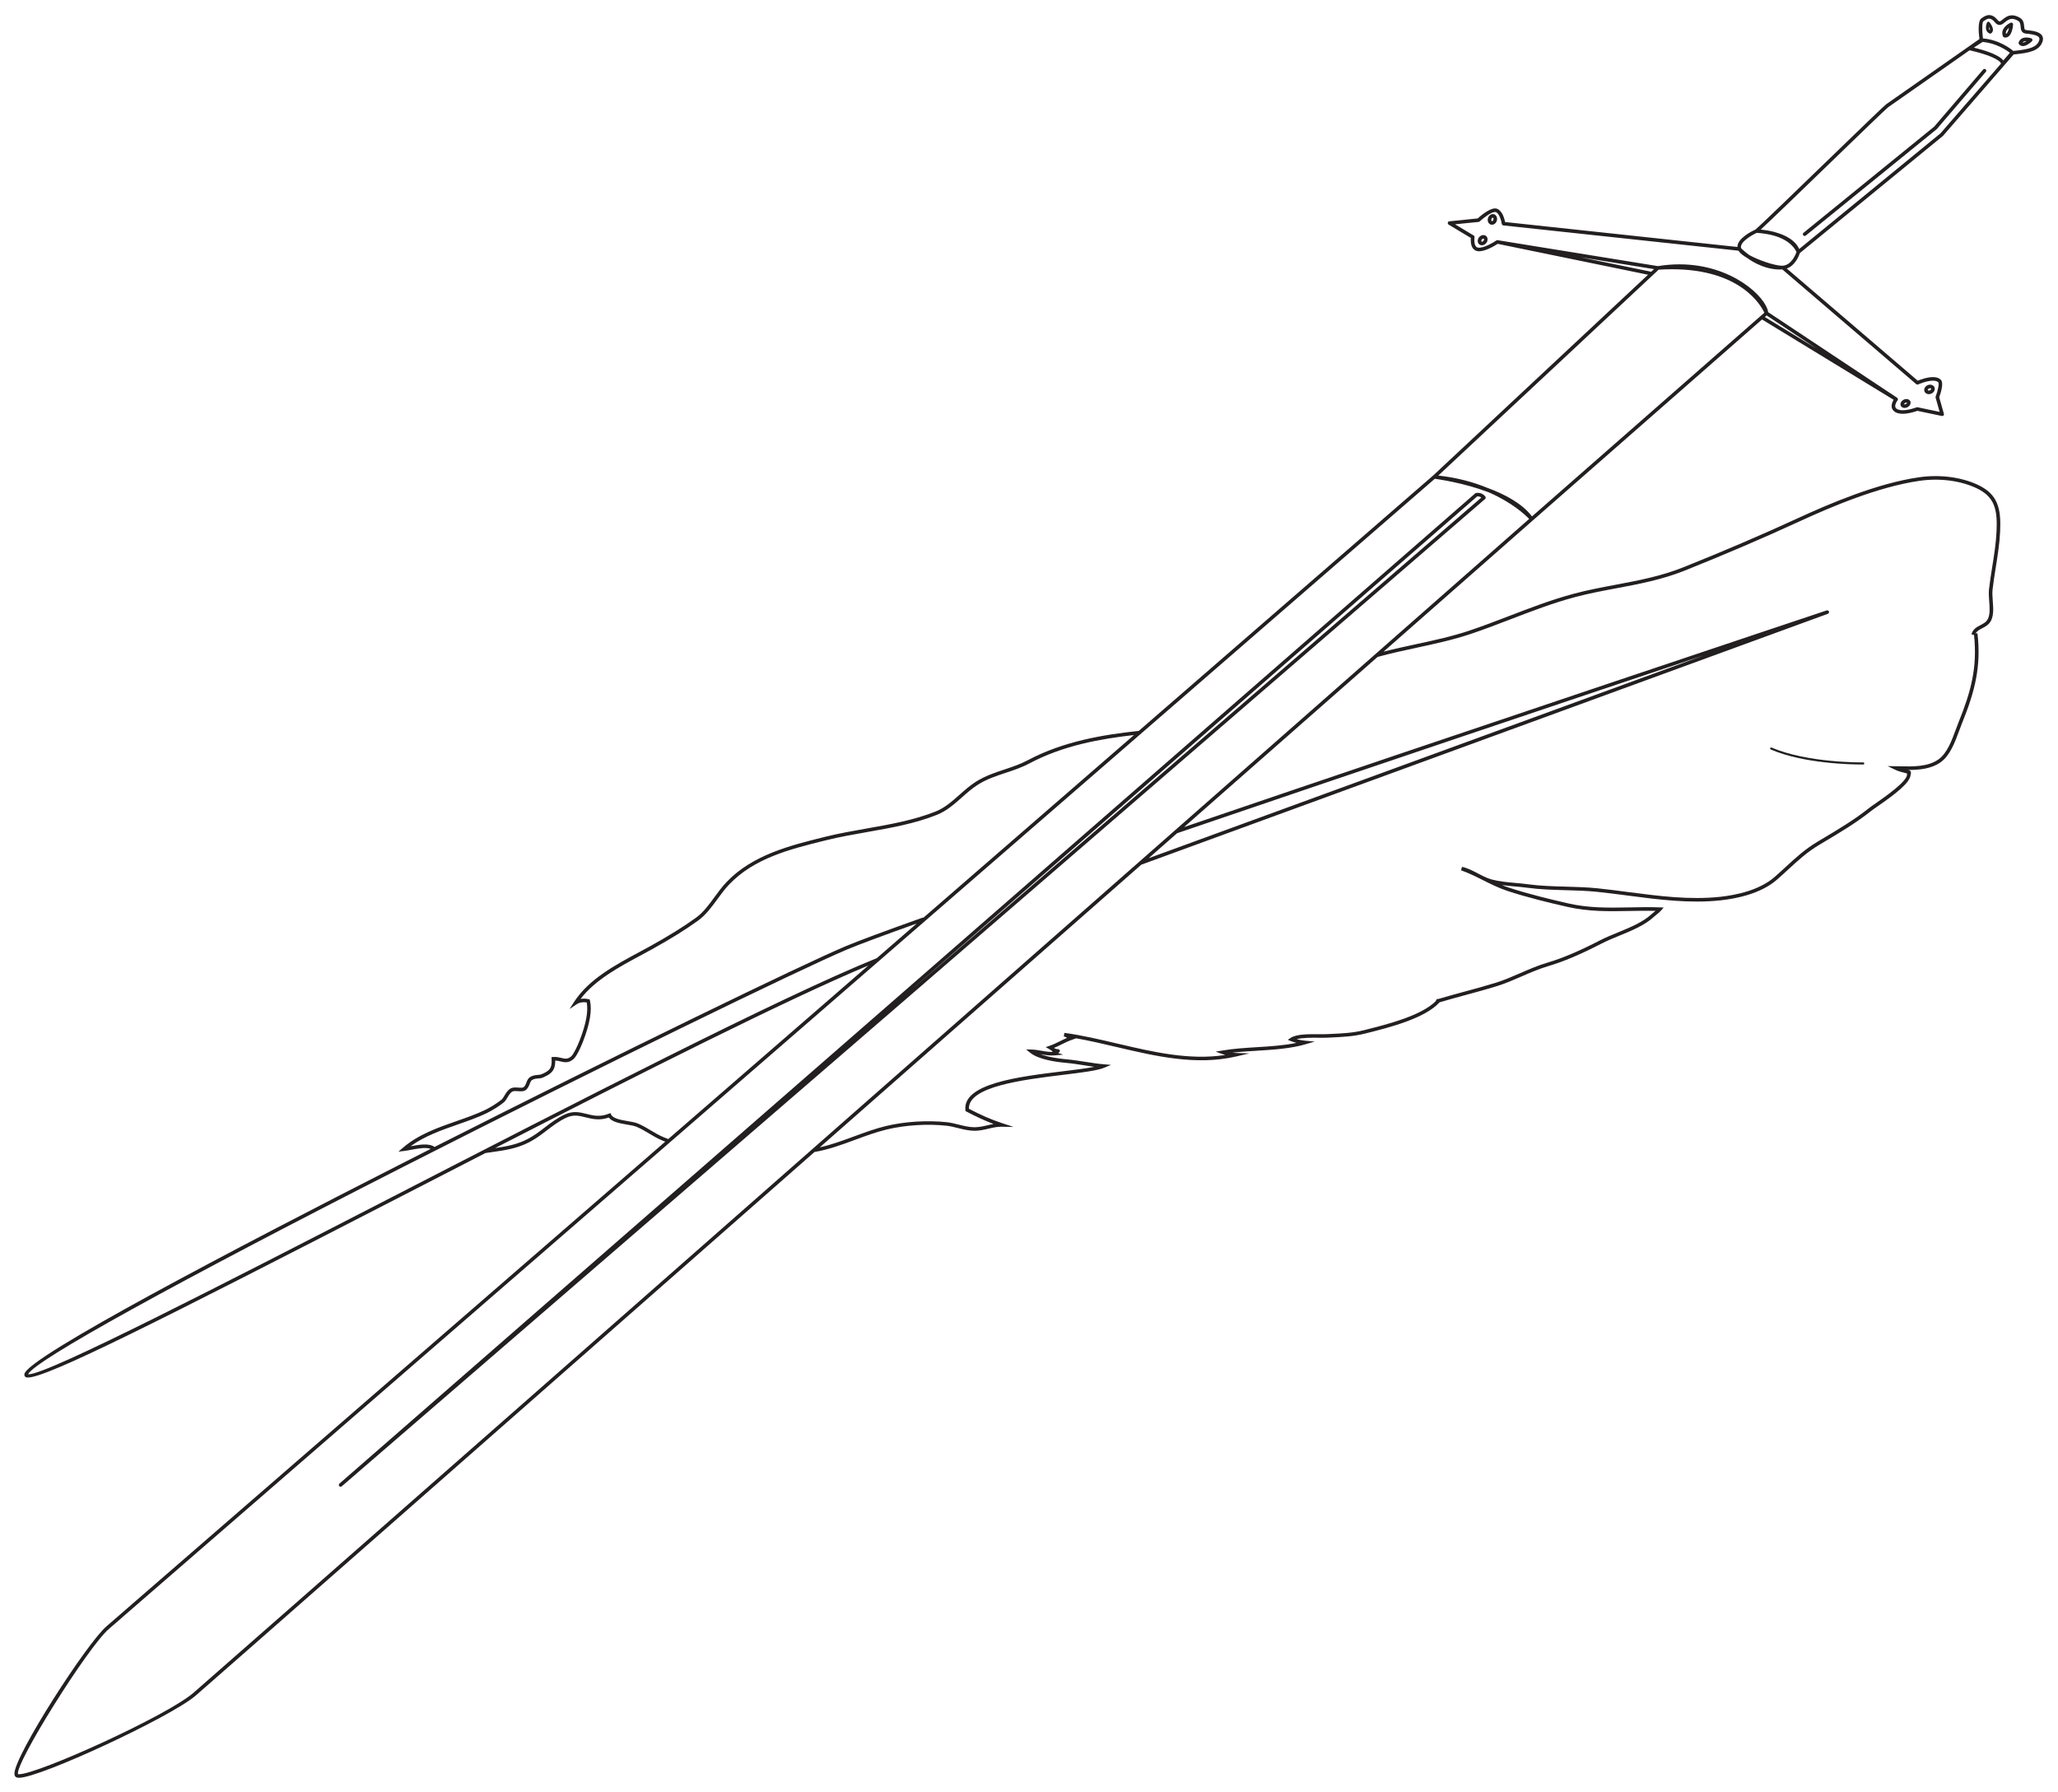 <?xml version="1.0" encoding="UTF-8" standalone="no"?>
<svg
   viewBox="0 0 711.918 619.96"
   height="619.96"
   width="711.918"
   xml:space="preserve"
   id="svg2"
   version="1.1"
   inkscape:version="1.1.2 (b8e25be833, 2022-02-05)"
   sodipodi:docname="logo_textless.svg"
   xmlns:inkscape="http://www.inkscape.org/namespaces/inkscape"
   xmlns:sodipodi="http://sodipodi.sourceforge.net/DTD/sodipodi-0.dtd"
   xmlns="http://www.w3.org/2000/svg"
   xmlns:svg="http://www.w3.org/2000/svg"
   xmlns:rdf="http://www.w3.org/1999/02/22-rdf-syntax-ns#"
   xmlns:cc="http://creativecommons.org/ns#"
   xmlns:dc="http://purl.org/dc/elements/1.1/"><sodipodi:namedview
     pagecolor="#ffffff"
     bordercolor="#666666"
     borderopacity="1"
     objecttolerance="10"
     gridtolerance="10"
     guidetolerance="10"
     inkscape:pageopacity="0"
     inkscape:pageshadow="2"
     inkscape:window-width="2560"
     inkscape:window-height="1506"
     id="namedview92"
     showgrid="false"
     fit-margin-left="5"
     fit-margin-top="5"
     fit-margin-bottom="5"
     fit-margin-right="5"
     inkscape:zoom="0.85839035"
     inkscape:cx="303.47499"
     inkscape:cy="325.02695"
     inkscape:window-x="-11"
     inkscape:window-y="-11"
     inkscape:window-maximized="1"
     inkscape:current-layer="g14"
     inkscape:pagecheckerboard="0" /><defs
     id="defs6"><clipPath
       id="clipPath18"
       clipPathUnits="userSpaceOnUse"><path
         id="path16"
         d="m 0,841.89 595.28,0 L 595.28,0 0,0 Z"
         inkscape:connector-curvature="0" /></clipPath></defs><g
     transform="matrix(1.333,0,0,-1.333,-44.76,857.059)"
     id="g10"><g
       id="g12"><g
         clip-path="url(#clipPath18)"
         id="g14"><g
           transform="translate(421.005,586.468)"
           id="g20"><path
             id="path22"
             style="fill:#231f20;fill-opacity:1;fill-rule:nonzero;stroke:none"
             d="m 0,0 c -0.153,0 -0.321,-0.144 -0.392,-0.375 -0.044,-0.139 -0.043,-0.284 0,-0.396 0.017,-0.043 0.054,-0.119 0.12,-0.139 l 0.037,-0.005 c 0.118,0 0.29,0.145 0.362,0.38 0.044,0.139 0.043,0.284 0,0.396 C 0.11,-0.096 0.073,-0.02 0.008,0 Z m -0.235,-1.84 0,0 c -0.106,0 -0.209,0.015 -0.309,0.046 -0.322,0.099 -0.582,0.351 -0.712,0.692 -0.117,0.307 -0.125,0.662 -0.02,0.999 0.223,0.725 0.94,1.177 1.555,0.987 C 0.602,0.785 0.861,0.533 0.991,0.192 1.108,-0.114 1.116,-0.469 1.012,-0.807 0.824,-1.415 0.312,-1.84 -0.235,-1.84"
             inkscape:connector-curvature="0" /></g><g
           transform="translate(534.465,542.206)"
           id="g24"><path
             id="path26"
             style="fill:#231f20;fill-opacity:1;fill-rule:nonzero;stroke:none"
             d="m 0,0 c -0.091,0 -0.187,-0.022 -0.278,-0.063 -0.131,-0.06 -0.24,-0.156 -0.295,-0.263 -0.022,-0.041 -0.053,-0.119 -0.026,-0.181 0.032,-0.069 0.14,-0.115 0.269,-0.115 0.092,0 0.187,0.022 0.278,0.063 0.132,0.06 0.24,0.156 0.296,0.264 0.022,0.04 0.053,0.118 0.025,0.18 C 0.237,-0.046 0.13,0 0,0 m -0.33,-1.547 0,0 c -0.502,0 -0.928,0.253 -1.11,0.658 -0.139,0.305 -0.122,0.667 0.046,0.991 0.152,0.29 0.412,0.531 0.733,0.677 C 0.029,1.091 0.847,0.852 1.111,0.268 1.25,-0.038 1.233,-0.399 1.064,-0.723 0.913,-1.014 0.652,-1.255 0.331,-1.401 0.12,-1.497 -0.108,-1.547 -0.33,-1.547"
             inkscape:connector-curvature="0" /></g><g
           transform="translate(528.326,538.475)"
           id="g28"><path
             id="path30"
             style="fill:#231f20;fill-opacity:1;fill-rule:nonzero;stroke:none"
             d="m 0,0 c -0.101,0 -0.214,-0.03 -0.318,-0.084 -0.246,-0.126 -0.324,-0.312 -0.315,-0.353 0.007,-0.003 0.257,-0.054 0.467,0.054 0.246,0.125 0.322,0.311 0.313,0.353 C 0.145,-0.029 0.098,0 0,0 m -0.484,-1.393 0,0 c -0.437,0 -0.801,0.201 -0.973,0.537 -0.146,0.284 -0.133,0.628 0.035,0.945 0.141,0.266 0.383,0.498 0.681,0.65 0.655,0.335 1.443,0.177 1.713,-0.35 C 1.118,0.104 1.105,-0.24 0.937,-0.556 0.796,-0.823 0.555,-1.054 0.256,-1.207 0.02,-1.328 -0.237,-1.393 -0.484,-1.393"
             inkscape:connector-curvature="0" /></g><g
           transform="translate(418.604,581.012)"
           id="g32"><path
             id="path34"
             style="fill:#231f20;fill-opacity:1;fill-rule:nonzero;stroke:none"
             d="m 0,0 c -0.165,0.032 -0.343,-0.044 -0.477,-0.218 -0.088,-0.116 -0.138,-0.252 -0.137,-0.372 0,-0.046 0.01,-0.13 0.064,-0.171 l 0.057,-0.026 c 0.115,-0.022 0.306,0.053 0.448,0.237 0.177,0.231 0.161,0.476 0.073,0.544 C 0.02,-0.004 0.01,-0.001 0,0 m -0.67,-1.694 0,0 c -0.164,0.031 -0.313,0.098 -0.444,0.198 -0.266,0.205 -0.422,0.532 -0.425,0.897 -0.004,0.328 0.113,0.663 0.328,0.944 0.46,0.6 1.291,0.776 1.803,0.383 C 1.115,0.326 1.159,-0.5 0.688,-1.113 0.346,-1.56 -0.187,-1.788 -0.67,-1.694"
             inkscape:connector-curvature="0" /></g><g
           transform="translate(558.462,631.928)"
           id="g36"><path
             id="path38"
             style="fill:#231f20;fill-opacity:1;fill-rule:nonzero;stroke:none"
             d="m 0,0 c 0.024,-0.004 0.05,-0.006 0.078,-0.006 0.263,0 0.609,0.165 0.937,0.377 C 0.999,0.372 0.984,0.372 0.968,0.372 0.424,0.372 0.149,0.199 0,0 m 0.078,-0.931 0,0 c -0.424,0 -0.781,0.178 -1.032,0.514 -0.09,0.122 -0.115,0.279 -0.068,0.422 0.275,0.833 0.982,1.292 1.99,1.292 0.673,0 1.265,-0.204 1.29,-0.213 C 2.409,1.031 2.521,0.904 2.556,0.748 2.591,0.591 2.542,0.428 2.428,0.316 2.297,0.188 1.118,-0.931 0.078,-0.931"
             inkscape:connector-curvature="0" /></g><g
           transform="translate(549.977,635.114)"
           id="g40"><path
             id="path42"
             style="fill:#231f20;fill-opacity:1;fill-rule:nonzero;stroke:none"
             d="M 0,0 C 0.006,0.02 0.009,0.042 0.011,0.066 0.029,0.287 -0.085,0.59 -0.24,0.88 -0.242,0.867 -0.243,0.854 -0.244,0.841 -0.282,0.383 -0.156,0.14 0,0 m 0.789,0 0,0 C 0.76,-0.355 0.584,-0.644 0.284,-0.831 0.176,-0.898 0.041,-0.909 -0.076,-0.859 c -0.682,0.29 -1.018,0.917 -0.946,1.765 0.047,0.566 0.26,1.05 0.269,1.07 0.056,0.123 0.17,0.209 0.305,0.227 0.135,0.019 0.267,-0.034 0.353,-0.138 C 0.003,1.946 0.862,0.875 0.789,0"
             inkscape:connector-curvature="0" /></g><g
           transform="translate(554.942,635.735)"
           id="g44"><path
             id="path46"
             style="fill:#231f20;fill-opacity:1;fill-rule:nonzero;stroke:none"
             d="M 0,0 C -0.459,-0.355 -0.925,-0.896 -0.802,-1.577 -0.424,-1.435 -0.152,-0.708 0,0 m -0.936,-2.526 0,0 c -0.099,0 -0.203,0.011 -0.305,0.033 -0.15,0.032 -0.274,0.135 -0.331,0.276 -0.74,1.795 0.974,3.099 1.984,3.538 C 0.559,1.386 0.731,1.368 0.863,1.275 0.995,1.182 1.068,1.027 1.058,0.866 1.035,0.519 0.782,-2.526 -0.936,-2.526"
             inkscape:connector-curvature="0" /></g><g
           transform="translate(416.911,514.12)"
           id="g48"><path
             id="path50"
             style="fill:#231f20;fill-opacity:1;fill-rule:nonzero;stroke:none"
             d="M 0,0 -147.701,-128.782 1.084,-0.293 C 0.855,-0.123 0.489,0.05 0,0 m -294.937,-257.007 c -0.129,0 -0.257,0.055 -0.349,0.159 -0.168,0.194 -0.147,0.486 0.045,0.653 l 0.002,0.002 L -0.504,0.788 C -0.439,0.845 -0.36,0.882 -0.275,0.896 1.316,1.159 2.112,-0.021 2.144,-0.065 2.272,-0.26 2.237,-0.52 2.061,-0.672 l -296.695,-256.222 c -0.088,-0.076 -0.195,-0.113 -0.303,-0.113"
             inkscape:connector-curvature="0" /></g><g
           transform="translate(562.712,632.331)"
           id="g52"><path
             id="path54"
             style="fill:#231f20;fill-opacity:1;fill-rule:nonzero;stroke:none"
             d="m 0,0 c -0.628,-1.554 -2.198,-2.167 -6.669,-2.593 -0.552,0.468 -3.61,2.899 -7.867,3.243 -0.277,2.143 -0.227,4.224 0.122,4.46 l 0.154,0.102 c 0.428,0.284 0.87,0.577 1.328,0.577 0.482,0 0.986,-0.326 1.54,-0.995 0.364,-0.438 0.742,-0.651 1.157,-0.651 0.527,0 0.952,0.345 1.402,0.711 0.527,0.427 1.072,0.869 1.838,0.869 0.467,0 0.991,-0.169 1.56,-0.502 C -4.909,4.913 -4.832,4.452 -4.769,3.729 -4.705,3.006 -4.618,2.016 -3.326,1.896 -2.459,1.815 -0.427,1.626 0.025,0.883 0.074,0.802 0.225,0.556 0,0 m -9.253,-5.073 c -1.199,1.563 -5.117,2.727 -7.646,3.338 l 2.259,1.47 c 3.473,-0.272 6.163,-2.098 7.093,-2.811 z M -25.557,-23.98 -62.229,-54.004 c -0.97,2.223 -3.367,3.482 -5.685,4.197 -1.118,0.365 -2.445,0.654 -4.012,0.82 -0.093,0.01 -0.19,0.022 -0.275,0.03 2.676,2.462 10.414,9.953 17.929,17.227 7.2,6.97 14.645,14.176 15.16,14.545 0.83,0.581 14.618,10.224 21.101,14.757 4.559,-1.009 7.854,-2.408 8.162,-3.457 z m -41.139,-34.363 -0.134,0.003 c -1.892,0.08 -5.925,1.414 -8.403,2.803 -0.663,0.48 -1.341,1.041 -2.028,1.694 -0.003,0.008 -0.008,0.015 -0.01,0.022 -0.586,1.51 2.698,3.401 4.036,4.016 0.398,-0.023 0.769,-0.061 1.138,-0.099 0.828,-0.095 1.988,-0.271 3.209,-0.593 4.483,-1.254 5.73,-3.723 5.957,-4.287 -0.228,-0.666 -1.359,-3.559 -3.765,-3.559 m 34.851,-30.73 c 0.137,-0.117 0.328,-0.145 0.491,-0.071 0.022,0.01 2.174,0.973 3.845,0.973 0.638,0 1.101,-0.14 1.377,-0.416 0.274,-0.273 -0.05,-2.043 -0.678,-3.712 -0.035,-0.093 -0.038,-0.194 -0.011,-0.289 l 1.043,-3.684 -5.726,1.203 c -0.031,0.006 -0.062,0.009 -0.095,0.009 -0.057,0 -0.115,-0.01 -0.17,-0.031 -0.018,-0.008 -1.923,-0.749 -3.578,-0.749 -0.553,0 -1.01,0.083 -1.359,0.247 -0.325,0.153 -0.514,0.354 -0.576,0.613 -0.144,0.6 0.371,1.433 0.581,1.703 0.007,0.008 0.008,0.019 0.013,0.028 0.005,0.007 0.013,0.009 0.017,0.016 0.013,0.021 0.015,0.045 0.025,0.067 0.01,0.027 0.023,0.053 0.029,0.082 0.008,0.036 0.007,0.07 0.005,0.106 0,0.02 0.006,0.04 0.003,0.06 -10e-4,0.005 -0.005,0.01 -0.007,0.016 -0.007,0.037 -0.024,0.071 -0.04,0.106 -0.01,0.021 -0.016,0.043 -0.029,0.062 -0.021,0.03 -0.05,0.054 -0.078,0.079 -0.017,0.015 -0.028,0.035 -0.048,0.048 l -33.462,22.21 c -0.555,3.976 -9.414,12.418 -23.042,12.418 -1.831,0 -3.707,-0.156 -5.577,-0.463 l -41.594,6.733 c -0.036,0.006 -0.073,0 -0.109,-0.003 -0.019,-0.002 -0.04,0.002 -0.059,-0.002 -0.046,-0.01 -0.087,-0.03 -0.128,-0.053 -0.011,-0.006 -0.024,-0.007 -0.032,-0.014 -0.003,-0.002 -0.006,-0.002 -0.008,-0.004 -0.801,-0.55 -3.277,-2.029 -4.676,-1.866 -0.275,0.032 -0.479,0.146 -0.64,0.358 -0.477,0.625 -0.41,1.898 -0.344,2.336 0.028,0.186 -0.058,0.37 -0.219,0.466 l -4.831,2.902 6.122,0.621 c 0.1,0.01 0.196,0.053 0.269,0.122 1.014,0.95 2.992,2.456 3.982,2.456 0.084,0 0.156,-0.011 0.215,-0.034 0.945,-0.363 1.444,-2.384 1.544,-3.062 0.03,-0.209 0.199,-0.37 0.408,-0.393 l 60.999,-6.552 c 0.381,-0.632 1.214,-1.285 2.28,-1.899 3.692,-2.649 6.953,-2.99 8.348,-2.99 0.329,0 0.584,0.018 0.75,0.034 z m -39.296,17.421 0.468,0.41 13.038,-8.654 z m -60.423,-51.748 c -2.581,3.385 -7.083,5.767 -11.584,7.412 -3.455,1.426 -7.69,2.637 -12.732,3.193 l 57.184,53.433 c 1.177,0.073 2.341,0.11 3.46,0.11 17.938,0 23.151,-9.505 23.967,-11.282 z m -92.586,-81.412 c -0.092,-0.041 -0.163,-0.105 -0.211,-0.186 -101.218,-88.997 -249.929,-219.734 -254.621,-223.751 -7.04,-6.025 -40.348,-21.083 -45.214,-21.083 -0.138,0 -0.218,0.014 -0.249,0.014 -0.006,0 -0.01,0 -0.013,-0.001 -0.95,2.488 18.101,32.967 23.557,37.668 5.387,4.639 335.262,290.84 344.113,298.518 1.193,-0.16 7.713,-1.11 13.988,-3.504 6.071,-2.638 9.502,-5.877 10.499,-6.91 -4.19,-3.684 -42.307,-37.205 -91.849,-80.765 m 0.486,-0.804 c 46.973,16.04 102.497,34.708 136.703,46.175 -36.378,-13.29 -96.928,-35.414 -144.075,-52.657 2.481,2.181 4.943,4.346 7.372,6.482 m 62.131,48.131 c 4.641,0.999 9.44,2.032 14.056,3.581 3.482,1.168 7,2.519 10.403,3.826 5.372,2.064 10.926,4.198 16.579,5.712 3.576,0.958 7.25,1.647 10.804,2.315 5.824,1.094 11.847,2.226 17.717,4.574 10.389,4.157 20.383,8.44 29.707,12.731 8.242,3.792 20.444,9.015 31.224,10.579 5.207,0.756 10.582,0.079 14.743,-1.857 4.823,-2.244 5.566,-5.566 5.291,-11.299 -0.149,-3.125 -0.642,-6.211 -1.12,-9.196 -0.304,-1.895 -0.617,-3.855 -0.835,-5.789 -0.108,-0.962 -0.027,-2.054 0.052,-3.111 0.124,-1.654 0.251,-3.364 -0.335,-4.572 -0.403,-0.83 -1.144,-1.214 -1.928,-1.62 -0.925,-0.48 -1.973,-1.023 -2.346,-2.377 l 0.672,-0.184 c 0.898,-8.4 -0.788,-14.677 -3.999,-22.613 -0.25,-0.615 -0.495,-1.282 -0.749,-1.972 -1.057,-2.872 -2.256,-6.127 -4.484,-7.705 -2.763,-1.956 -6.648,-1.865 -10.073,-1.789 l -3.124,0.057 1.881,-0.913 c 0.893,-0.435 1.777,-0.655 2.712,-0.887 0.148,-0.037 0.298,-0.074 0.451,-0.113 l -0.023,-0.032 0.018,-0.175 c 0.175,-1.763 -5.64,-5.81 -8.123,-7.539 -0.788,-0.547 -1.409,-0.98 -1.765,-1.263 -3.817,-3.044 -8.142,-5.616 -12.324,-8.104 l -0.999,-0.594 c -3.263,-1.945 -5.686,-4.177 -8.251,-6.541 -0.939,-0.866 -1.908,-1.76 -2.931,-2.646 -3.911,-3.395 -9.825,-4.657 -14.097,-5.12 -7.884,-0.853 -15.991,0.207 -23.829,1.232 -2.652,0.348 -5.396,0.706 -8.062,0.981 -2.732,0.279 -5.526,0.355 -8.228,0.429 -3.228,0.088 -6.566,0.179 -9.798,0.621 -1.084,0.147 -2.201,0.248 -3.28,0.344 -2.017,0.182 -4.104,0.368 -6.041,0.877 -1.223,0.322 -2.452,0.964 -3.639,1.586 -1.339,0.7 -2.724,1.425 -4.124,1.7 l -0.244,-0.89 c 1.968,-0.691 3.87,-1.643 5.708,-2.564 2.002,-1.003 4.072,-2.04 6.27,-2.766 5.255,-1.739 10.827,-3.062 15.638,-4.165 5.529,-1.27 10.962,-1.162 16.219,-1.059 2.171,0.044 4.405,0.088 6.641,0.035 -0.092,-0.074 -0.185,-0.148 -0.278,-0.223 -0.261,-0.208 -0.526,-0.419 -0.78,-0.656 -2.235,-2.069 -5.527,-3.421 -8.711,-4.727 -1.651,-0.678 -3.212,-1.319 -4.64,-2.055 -5.439,-2.804 -9.762,-4.637 -13.604,-5.771 -2.518,-0.744 -4.882,-1.772 -7.169,-2.766 -2.123,-0.924 -4.128,-1.796 -6.228,-2.449 -2.666,-0.828 -5.426,-1.577 -8.095,-2.301 -2.231,-0.605 -4.536,-1.231 -6.791,-1.904 l -0.013,-0.001 c -0.196,-0.005 -0.656,-0.019 -0.664,-0.469 0,-0.017 0,-0.032 0.001,-0.048 -3.738,-3.844 -12.784,-6.117 -18.254,-7.491 l -0.439,-0.11 c -2.844,-0.716 -5.653,-0.844 -8.629,-0.981 l -1.072,-0.049 c -0.564,-0.028 -1.303,-0.022 -2.087,-0.015 -2.576,0.017 -5.785,0.045 -7.267,-0.971 l -0.719,-0.493 0.812,-0.319 c 0.457,-0.179 0.945,-0.336 1.454,-0.463 -3.242,-0.682 -6.787,-0.902 -10.236,-1.116 -2.998,-0.186 -6.1,-0.38 -9.004,-0.871 l -1.742,-0.295 1.663,-0.596 c 0.275,-0.099 0.551,-0.187 0.828,-0.264 -9.311,-1.439 -18.79,0.791 -27.984,2.952 -4.534,1.066 -9.222,2.168 -13.751,2.782 l -0.174,-0.908 c 0.283,-0.069 0.584,-0.224 0.868,-0.388 -0.651,-0.276 -1.267,-0.581 -1.869,-0.878 -0.906,-0.447 -1.761,-0.871 -2.7,-1.19 l -0.988,-0.336 0.912,-0.507 c 0.194,-0.106 0.344,-0.216 0.486,-0.318 0.107,-0.077 0.215,-0.154 0.333,-0.229 l -0.034,-0.198 c -0.944,-0.015 -1.908,0.154 -2.822,0.314 -0.848,0.148 -1.726,0.3 -2.618,0.317 l -1.334,0.022 1.032,-0.843 c 2.055,-1.68 6.223,-2.366 9.357,-2.647 1.647,-0.147 3.258,-0.4 4.814,-0.646 0.818,-0.129 1.649,-0.259 2.487,-0.375 -2.04,-0.411 -4.915,-0.763 -8.084,-1.152 -11.622,-1.42 -26.085,-3.19 -25.365,-10.087 l 0.027,-0.25 0.221,-0.113 c 2.521,-1.305 4.615,-2.311 7.05,-3.225 -0.519,-0.096 -1.022,-0.214 -1.518,-0.331 -1.08,-0.255 -2.194,-0.518 -3.419,-0.524 -1.361,0.013 -2.734,0.34 -4.06,0.674 -0.999,0.253 -2.033,0.514 -3.069,0.628 -5.027,0.557 -10.941,0.19 -15.818,-0.979 -2.819,-0.675 -5.645,-1.718 -8.379,-2.727 -2.893,-1.068 -5.869,-2.16 -8.824,-2.811 28.422,24.987 57.252,50.335 83.431,73.353 72.306,26.444 178.177,65.114 178.177,65.114 0.237,0.087 0.361,0.349 0.278,0.588 -0.084,0.238 -0.346,0.367 -0.584,0.286 -0.937,-0.313 -93.583,-31.246 -166.763,-56.223 18.888,16.609 36.068,31.715 50.256,44.191 l 0.006,-0.024 c 3.32,0.917 6.742,1.654 10.051,2.367 m -195.466,-126.988 c -1.202,0.509 -2.189,1.102 -3.236,1.729 -1.009,0.605 -2.053,1.231 -3.289,1.764 -0.735,0.316 -1.729,0.486 -2.783,0.666 -1.744,0.298 -3.722,0.636 -4.219,1.679 l -0.188,0.392 -0.403,-0.162 c -2.313,-0.93 -4.07,-0.49 -5.77,-0.065 -1.723,0.432 -3.508,0.877 -5.702,-0.151 -1.999,-0.938 -3.624,-2.181 -5.195,-3.383 -1.376,-1.053 -2.799,-2.142 -4.443,-2.988 -2.774,-1.43 -5.429,-1.904 -8.409,-2.333 37.881,19.436 75.755,38.558 96.844,47.38 -17.193,-14.917 -34.734,-30.134 -51.918,-45.042 -0.429,0.163 -0.858,0.332 -1.289,0.514 m -70.028,-15.386 c -44.098,-22.71 -89.659,-46.173 -94.655,-46.173 -0.06,0 -0.113,0.003 -0.162,0.01 1.629,3.503 37.958,23.588 97.554,53.922 51.361,26.144 103.046,51.281 114.943,56.29 2.962,1.248 9.053,3.521 18.117,6.763 -3.436,-2.98 -6.891,-5.978 -10.363,-8.991 -25.053,-10.126 -78.378,-37.588 -125.434,-61.821 m 4.428,12.995 c 3.652,2.657 8.038,4.189 12.297,5.677 2.609,0.912 5.073,1.773 7.38,2.874 1.452,0.693 3.435,1.934 4.512,2.826 0.412,0.341 0.716,0.849 1.008,1.341 0.356,0.598 0.725,1.218 1.263,1.49 0.354,0.179 0.912,0.135 1.452,0.094 0.655,-0.051 1.331,-0.104 1.856,0.208 0.66,0.394 0.925,1.075 1.159,1.675 0.162,0.418 0.317,0.812 0.559,0.973 0.542,0.357 1.062,0.396 1.614,0.438 0.412,0.032 0.837,0.064 1.243,0.241 1.961,0.857 3.269,1.647 3.213,4.419 0.478,-0.02 0.917,-0.122 1.346,-0.224 1.053,-0.247 2.142,-0.503 3.412,0.615 1.04,0.916 2.354,4.28 2.41,4.423 1.831,4.713 2.433,8.232 1.839,10.759 l -0.067,0.282 -0.282,0.064 c -0.729,0.164 -1.437,0.184 -2.087,0.064 3.785,4.954 10.038,8.311 15.604,11.299 1.017,0.547 2.014,1.081 2.968,1.611 4.899,2.721 8.676,5.07 11.884,7.392 2.062,1.491 3.57,3.556 5.029,5.553 0.941,1.29 1.915,2.622 3.035,3.803 6.545,6.901 15.864,9.211 24.878,11.446 l 0.419,0.103 c 3.439,0.853 7.059,1.49 10.56,2.107 6.111,1.076 12.43,2.189 18.169,4.496 2.469,0.992 4.477,2.773 6.419,4.495 1.317,1.169 2.679,2.377 4.154,3.303 2.3,1.445 4.666,2.229 7.17,3.059 2.047,0.679 4.164,1.381 6.219,2.474 8.817,4.688 18.577,6.379 27.113,7.35 -16.84,-14.611 -35.427,-30.736 -54.722,-47.476 l -0.044,0.122 c -10.147,-3.616 -16.905,-6.128 -20.088,-7.469 -11.269,-4.744 -58.145,-27.503 -106.665,-52.083 -1.429,1.066 -4.064,0.587 -6.229,0.176 m 303.619,230.736 19.084,-3.089 -0.75,-0.702 c -0.036,0.018 -0.069,0.038 -0.11,0.046 z M 0.816,1.364 c -0.577,0.946 -2.039,1.265 -4.057,1.453 -0.482,0.045 -0.537,0.204 -0.607,0.994 -0.06,0.69 -0.143,1.637 -1.12,2.209 -0.722,0.422 -1.386,0.628 -2.027,0.628 -1.094,0 -1.86,-0.622 -2.42,-1.076 -0.32,-0.259 -0.622,-0.504 -0.82,-0.504 -0.151,0 -0.325,0.173 -0.445,0.317 -0.741,0.894 -1.477,1.328 -2.252,1.328 -0.737,0 -1.347,-0.404 -1.839,-0.729 l -0.148,-0.098 c -1.016,-0.662 -0.743,-3.798 -0.531,-5.393 -2.431,-1.701 -23.169,-16.203 -24.193,-16.92 -0.507,-0.356 -6.109,-5.767 -15.273,-14.638 -8.115,-7.856 -17.298,-16.745 -18.656,-17.877 -0.705,-0.318 -4.723,-2.239 -4.684,-4.53 l -60.291,6.476 c -0.173,0.863 -0.719,2.918 -2.065,3.436 -0.165,0.063 -0.35,0.095 -0.547,0.095 -1.543,0 -3.897,-2.051 -4.497,-2.598 l -7.354,-0.747 c -0.198,-0.02 -0.362,-0.164 -0.405,-0.359 -0.043,-0.194 0.042,-0.394 0.213,-0.497 l 5.769,-3.464 c -0.052,-0.603 -0.074,-1.893 0.558,-2.723 0.311,-0.408 0.749,-0.655 1.269,-0.717 1.749,-0.206 4.444,1.456 5.142,1.912 l 39.01,-8.016 -55.79,-52.13 c -1.102,-0.955 -32.713,-28.382 -76.372,-66.259 l -0.252,-0.03 c -8.872,-0.962 -19.2,-2.614 -28.531,-7.575 -1.985,-1.056 -4.064,-1.745 -6.075,-2.412 -2.446,-0.811 -4.976,-1.649 -7.371,-3.153 -1.54,-0.968 -2.93,-2.202 -4.276,-3.395 -1.97,-1.747 -3.83,-3.397 -6.15,-4.329 -5.65,-2.271 -11.92,-3.375 -17.984,-4.442 -3.516,-0.62 -7.153,-1.26 -10.622,-2.121 l -0.42,-0.104 c -8.717,-2.16 -18.596,-4.609 -25.326,-11.706 -1.161,-1.224 -2.153,-2.582 -3.111,-3.894 -1.482,-2.029 -2.881,-3.944 -4.824,-5.35 -3.178,-2.299 -6.924,-4.629 -11.792,-7.332 -0.95,-0.529 -1.942,-1.061 -2.956,-1.605 -6.116,-3.284 -13.048,-7.006 -16.816,-12.851 l -1.209,-1.877 1.855,1.241 c 0.695,0.465 1.611,0.624 2.6,0.462 0.439,-2.322 -0.172,-5.573 -1.861,-9.922 -0.493,-1.271 -1.516,-3.498 -2.159,-4.063 -0.914,-0.804 -1.618,-0.638 -2.589,-0.41 -0.6,0.14 -1.278,0.304 -2.078,0.237 l -0.458,-0.036 0.033,-0.457 c 0.184,-2.633 -0.778,-3.179 -2.638,-3.992 -0.263,-0.114 -0.577,-0.138 -0.942,-0.166 -0.585,-0.044 -1.313,-0.098 -2.055,-0.591 -0.488,-0.322 -0.703,-0.874 -0.911,-1.407 -0.197,-0.507 -0.384,-0.985 -0.771,-1.215 -0.272,-0.162 -0.799,-0.121 -1.31,-0.082 -0.667,0.052 -1.357,0.106 -1.941,-0.19 -0.778,-0.394 -1.237,-1.163 -1.641,-1.843 -0.265,-0.444 -0.514,-0.862 -0.803,-1.101 -1.028,-0.85 -2.926,-2.038 -4.32,-2.705 -2.262,-1.079 -4.702,-1.931 -7.287,-2.834 -4.9,-1.712 -9.967,-3.482 -13.997,-6.959 l -1.14,-0.984 1.495,0.174 c 0.496,0.057 1.099,0.172 1.736,0.293 1.681,0.318 3.888,0.735 5.15,0.246 -2.447,-1.24 -4.897,-2.484 -7.346,-3.731 -44.125,-22.459 -96.958,-50.171 -98.077,-54.646 -0.081,-0.323 0.008,-0.617 0.244,-0.804 0.132,-0.104 0.347,-0.156 0.648,-0.156 5.035,0 34.037,14.652 95.29,46.197 7.718,3.975 15.604,8.037 23.506,12.093 l 0.003,-0.022 c 0.543,0.081 1.077,0.156 1.604,0.23 3.327,0.468 6.47,0.909 9.688,2.568 1.717,0.883 3.173,1.998 4.581,3.075 1.533,1.173 3.117,2.385 5.026,3.28 1.896,0.89 3.374,0.52 5.085,0.092 1.673,-0.418 3.556,-0.889 5.97,-0.035 0.864,-1.172 2.8,-1.503 4.679,-1.824 0.997,-0.17 1.939,-0.332 2.571,-0.604 1.18,-0.509 2.197,-1.118 3.18,-1.708 1.027,-0.615 2.09,-1.253 3.351,-1.786 0.289,-0.123 0.576,-0.232 0.864,-0.345 -74.795,-64.888 -142.591,-123.699 -145.008,-125.781 -5.133,-4.421 -23.827,-33.437 -23.888,-38.21 -0.004,-0.372 0.095,-0.652 0.296,-0.835 0.198,-0.179 0.483,-0.262 0.9,-0.262 5.479,0 39.303,15.731 45.816,21.306 3.352,2.87 80.134,70.348 160.621,141.106 3.54,0.58 7.087,1.884 10.519,3.151 2.708,0.999 5.508,2.033 8.274,2.696 4.779,1.145 10.571,1.503 15.5,0.958 0.974,-0.107 1.931,-0.349 2.945,-0.605 1.381,-0.348 2.831,-0.687 4.29,-0.703 1.331,0.007 2.498,0.283 3.627,0.548 1.146,0.272 2.247,0.532 3.444,0.505 l 3.052,-0.055 -2.899,0.956 c -3.228,1.066 -5.653,2.191 -8.685,3.754 -0.212,5.798 14.09,7.548 24.572,8.83 4.704,0.577 8.766,1.073 10.57,1.836 l 1.732,0.732 -1.873,0.155 c -1.602,0.133 -3.155,0.377 -4.798,0.636 -1.573,0.248 -3.198,0.504 -4.876,0.654 -1.792,0.16 -4.625,0.527 -6.794,1.338 0.039,-0.007 0.076,-0.014 0.114,-0.02 1.148,-0.201 2.332,-0.408 3.611,-0.299 l 2.189,0.185 -1.391,0.478 c 0.001,0.001 0.002,0.002 0.003,0.002 l 0.177,-0.017 0.44,0.495 -0.235,0.308 c -0.146,0.191 -0.323,0.21 -0.509,0.159 -0.404,0.056 -0.628,0.166 -0.86,0.321 0.679,0.282 1.326,0.601 1.958,0.914 0.854,0.422 1.739,0.859 2.69,1.195 l 1.094,0.385 -0.041,0.018 c 3.51,-0.62 7.081,-1.46 10.562,-2.277 10.159,-2.388 20.667,-4.857 31.02,-2.45 l 3.447,0.803 -3.537,0.111 c -0.309,0.01 -0.614,0.033 -0.916,0.067 2.137,0.249 4.341,0.386 6.493,0.519 4.271,0.265 8.687,0.54 12.564,1.683 l 2.328,0.686 -2.418,0.218 c -0.784,0.071 -1.554,0.207 -2.272,0.403 1.527,0.402 3.87,0.386 5.689,0.37 0.797,-0.006 1.551,-0.012 2.14,0.016 l 1.07,0.05 c 3.022,0.138 5.878,0.269 8.812,1.007 l 0.439,0.11 c 5.685,1.429 15.16,3.81 18.941,8.011 2.253,0.673 4.562,1.3 6.796,1.906 2.677,0.727 5.445,1.478 8.127,2.312 2.149,0.667 4.272,1.59 6.323,2.483 2.261,0.984 4.599,2 7.062,2.727 3.899,1.151 8.273,3.006 13.766,5.837 1.393,0.718 2.935,1.35 4.568,2.021 3.26,1.338 6.63,2.722 8.988,4.905 0.237,0.219 0.485,0.417 0.728,0.61 0.403,0.322 0.82,0.655 1.179,1.075 l 0.62,0.726 -0.954,0.037 c -2.633,0.101 -5.262,0.05 -7.803,-0.001 -5.44,-0.106 -10.577,-0.207 -15.995,1.035 -4.789,1.099 -10.336,2.416 -15.553,4.143 -0.559,0.184 -1.11,0.39 -1.657,0.613 1.119,-0.155 2.247,-0.257 3.353,-0.356 1.07,-0.095 2.174,-0.195 3.238,-0.34 3.282,-0.449 6.645,-0.539 9.898,-0.629 2.685,-0.073 5.461,-0.149 8.159,-0.425 2.653,-0.273 5.39,-0.631 8.036,-0.977 7.893,-1.033 16.054,-2.101 24.048,-1.235 4.403,0.477 10.512,1.79 14.606,5.341 1.031,0.895 2.007,1.795 2.951,2.664 2.528,2.331 4.917,4.532 8.096,6.427 l 0.998,0.594 c 4.21,2.503 8.563,5.092 12.428,8.175 0.332,0.265 0.944,0.69 1.717,1.228 4.313,3.001 8.508,6.101 8.522,8.224 0.142,0.288 0.123,0.603 -0.062,0.888 l -0.097,0.149 -0.173,0.046 c -0.127,0.034 -0.251,0.066 -0.374,0.097 2.969,0.001 6.054,0.279 8.471,1.99 2.463,1.745 3.715,5.144 4.818,8.142 0.251,0.68 0.493,1.337 0.739,1.944 3.31,8.182 5.03,14.633 4.028,23.401 l -0.482,-0.055 c 0.347,0.647 0.978,0.982 1.695,1.353 0.843,0.437 1.797,0.931 2.334,2.037 0.696,1.433 0.559,3.269 0.426,5.045 -0.079,1.062 -0.155,2.065 -0.056,2.939 0.216,1.913 0.528,3.862 0.829,5.747 0.482,3.01 0.98,6.121 1.132,9.297 0.288,6.01 -0.556,9.731 -5.825,12.182 -4.32,2.01 -9.885,2.715 -15.267,1.934 -10.898,-1.581 -23.184,-6.838 -31.477,-10.654 -9.31,-4.284 -19.29,-8.561 -29.664,-12.712 -5.786,-2.315 -11.764,-3.438 -17.545,-4.524 -3.571,-0.67 -7.262,-1.364 -10.872,-2.331 -5.701,-1.526 -11.278,-3.669 -16.672,-5.741 -3.394,-1.304 -6.903,-2.651 -10.365,-3.813 -4.567,-1.533 -9.34,-2.56 -13.957,-3.554 -2.746,-0.591 -5.567,-1.206 -8.354,-1.92 23.196,20.397 38.048,33.456 38.748,34.072 l 0.001,0 59.464,52.137 34.15,-20.844 c -0.285,-0.481 -0.646,-1.285 -0.464,-2.056 0.089,-0.374 0.349,-0.892 1.083,-1.238 0.473,-0.222 1.062,-0.335 1.753,-0.335 1.586,0 3.299,0.584 3.785,0.763 l 6.342,-1.333 c 0.032,-0.007 0.063,-0.01 0.095,-0.01 l 0.007,0 c 0.287,0.002 0.469,0.205 0.469,0.463 0,0.082 -0.022,0.159 -0.059,0.226 l -1.182,4.175 c 0.44,1.198 1.231,3.73 0.411,4.548 -0.455,0.456 -1.138,0.687 -2.03,0.687 -1.514,0 -3.282,-0.662 -3.952,-0.938 l -33.993,29.122 c 2.218,0.754 3.201,3.375 3.41,4.014 l 37.104,30.377 c 0.02,0.017 0.039,0.035 0.056,0.055 l 18.319,21.102 c 4.328,0.412 6.549,1.007 7.423,3.167 0.265,0.655 0.25,1.23 -0.042,1.711"
             inkscape:connector-curvature="0" /></g><g
           transform="translate(516.706,444.544)"
           id="g56"><path
             id="path58"
             style="fill:#231f20;fill-opacity:1;fill-rule:nonzero;stroke:none"
             d="m 0,0 c -2.458,0 -14.969,0.189 -23.591,3.897 -0.128,0.055 -0.191,0.214 -0.141,0.356 0.05,0.142 0.194,0.212 0.323,0.156 C -13.95,0.341 0.278,0.549 0.419,0.552 l 0.004,0 C 0.559,0.552 0.67,0.431 0.673,0.281 0.674,0.129 0.564,0.004 0.427,0.002 0.413,0.002 0.265,0 0,0"
             inkscape:connector-curvature="0" /></g><g
           transform="translate(501.9,581.716)"
           id="g112"><path
             id="path114"
             style="fill:#231f20;fill-opacity:1;fill-rule:nonzero;stroke:none"
             d="M 0,0 C -0.134,0 -0.268,0.058 -0.358,0.171 -0.52,0.369 -0.49,0.66 -0.292,0.821 l 33.914,27.555 12.702,14.819 c 0.166,0.194 0.457,0.217 0.652,0.05 0.194,-0.166 0.216,-0.458 0.05,-0.652 L 34.297,27.742 c -0.018,-0.021 -0.038,-0.04 -0.06,-0.058 L 0.292,0.104 C 0.206,0.034 0.103,0 0,0"
             inkscape:connector-curvature="0" /></g></g></g></g></svg>
